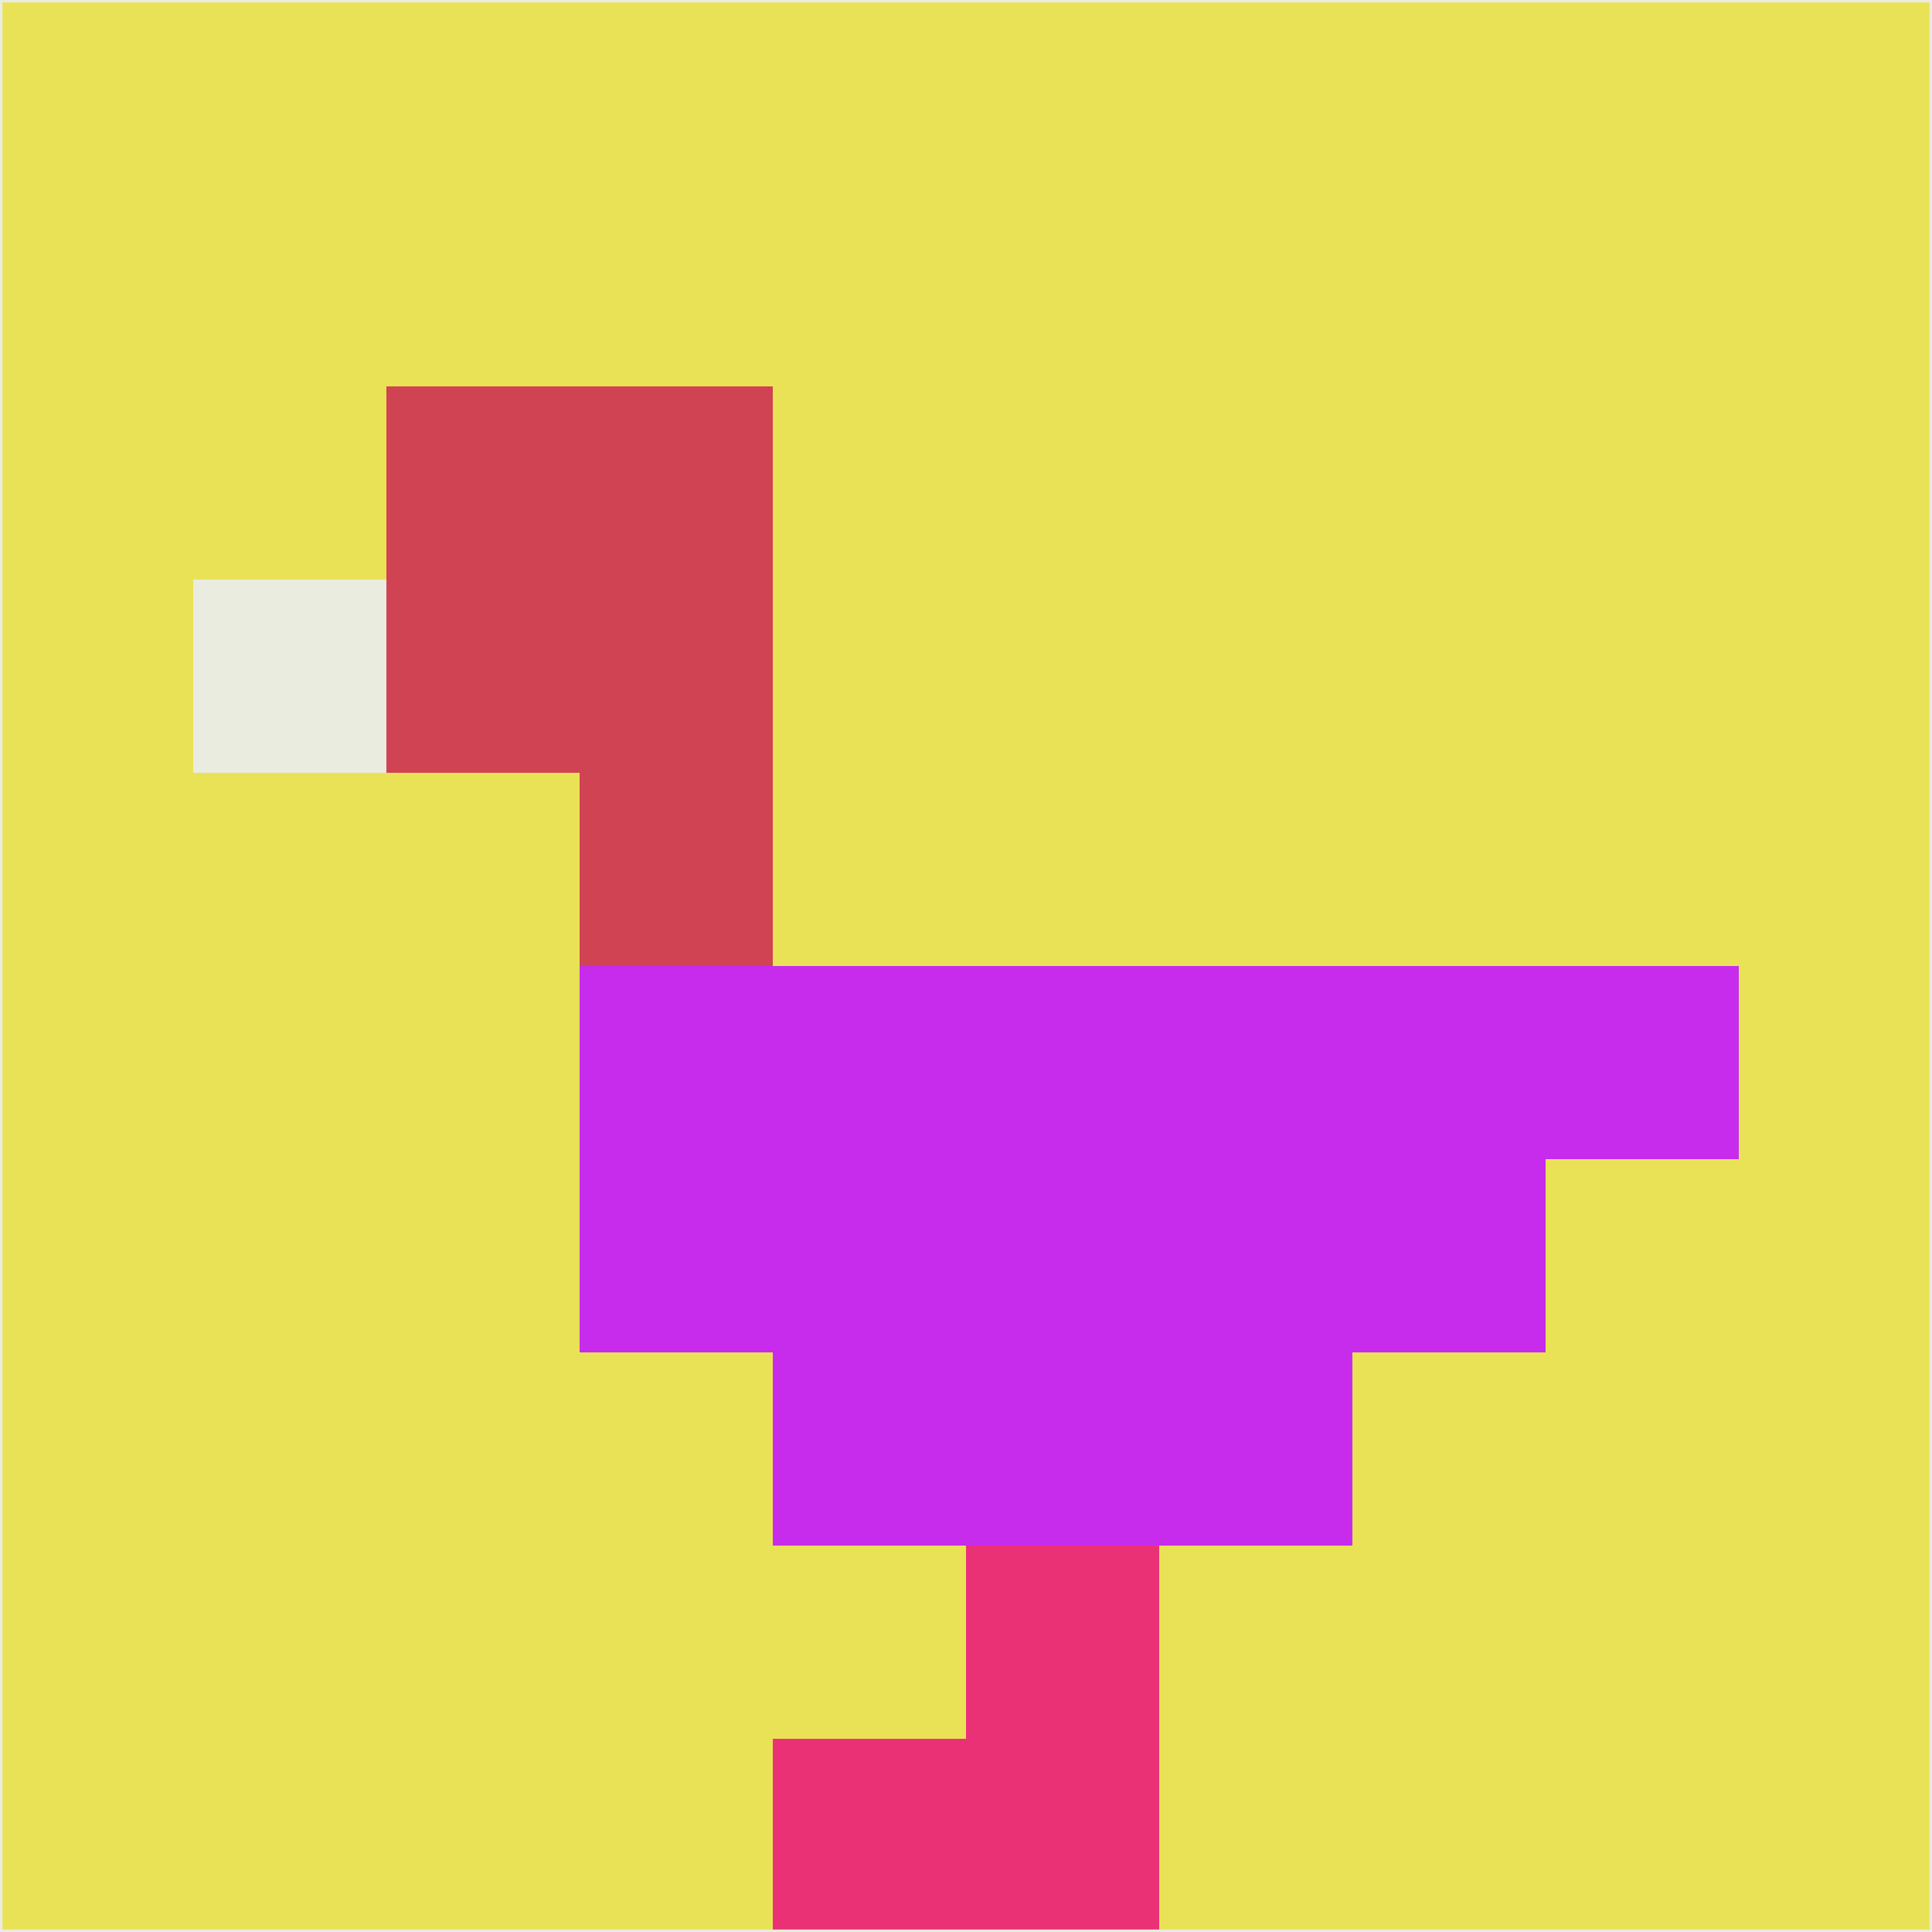 <svg xmlns="http://www.w3.org/2000/svg" version="1.1" width="785" height="785">
  <title>'goose-pfp-694263' by Dmitri Cherniak (Cyberpunk Edition)</title>
  <desc>
    seed=575516
    backgroundColor=#eae256
    padding=20
    innerPadding=0
    timeout=500
    dimension=1
    border=false
    Save=function(){return n.handleSave()}
    frame=12

    Rendered at 2024-09-15T22:37:00.783Z
    Generated in 1ms
    Modified for Cyberpunk theme with new color scheme
  </desc>
  <defs/>
  <rect width="100%" height="100%" fill="#eae256"/>
  <g>
    <g id="0-0">
      <rect x="0" y="0" height="785" width="785" fill="#eae256"/>
      <g>
        <!-- Neon blue -->
        <rect id="0-0-2-2-2-2" x="157" y="157" width="157" height="157" fill="#d04353"/>
        <rect id="0-0-3-2-1-4" x="235.5" y="157" width="78.5" height="314" fill="#d04353"/>
        <!-- Electric purple -->
        <rect id="0-0-4-5-5-1" x="314" y="392.5" width="392.5" height="78.5" fill="#c72ced"/>
        <rect id="0-0-3-5-5-2" x="235.5" y="392.5" width="392.5" height="157" fill="#c72ced"/>
        <rect id="0-0-4-5-3-3" x="314" y="392.5" width="235.5" height="235.5" fill="#c72ced"/>
        <!-- Neon pink -->
        <rect id="0-0-1-3-1-1" x="78.5" y="235.5" width="78.5" height="78.5" fill="#e9ecdf"/>
        <!-- Cyber yellow -->
        <rect id="0-0-5-8-1-2" x="392.5" y="628" width="78.5" height="157" fill="#eb3176"/>
        <rect id="0-0-4-9-2-1" x="314" y="706.5" width="157" height="78.5" fill="#eb3176"/>
      </g>
      <rect x="0" y="0" stroke="#e9ecdf" stroke-width="2" height="785" width="785" fill="none"/>
    </g>
  </g>
  <script xmlns=""/>
</svg>